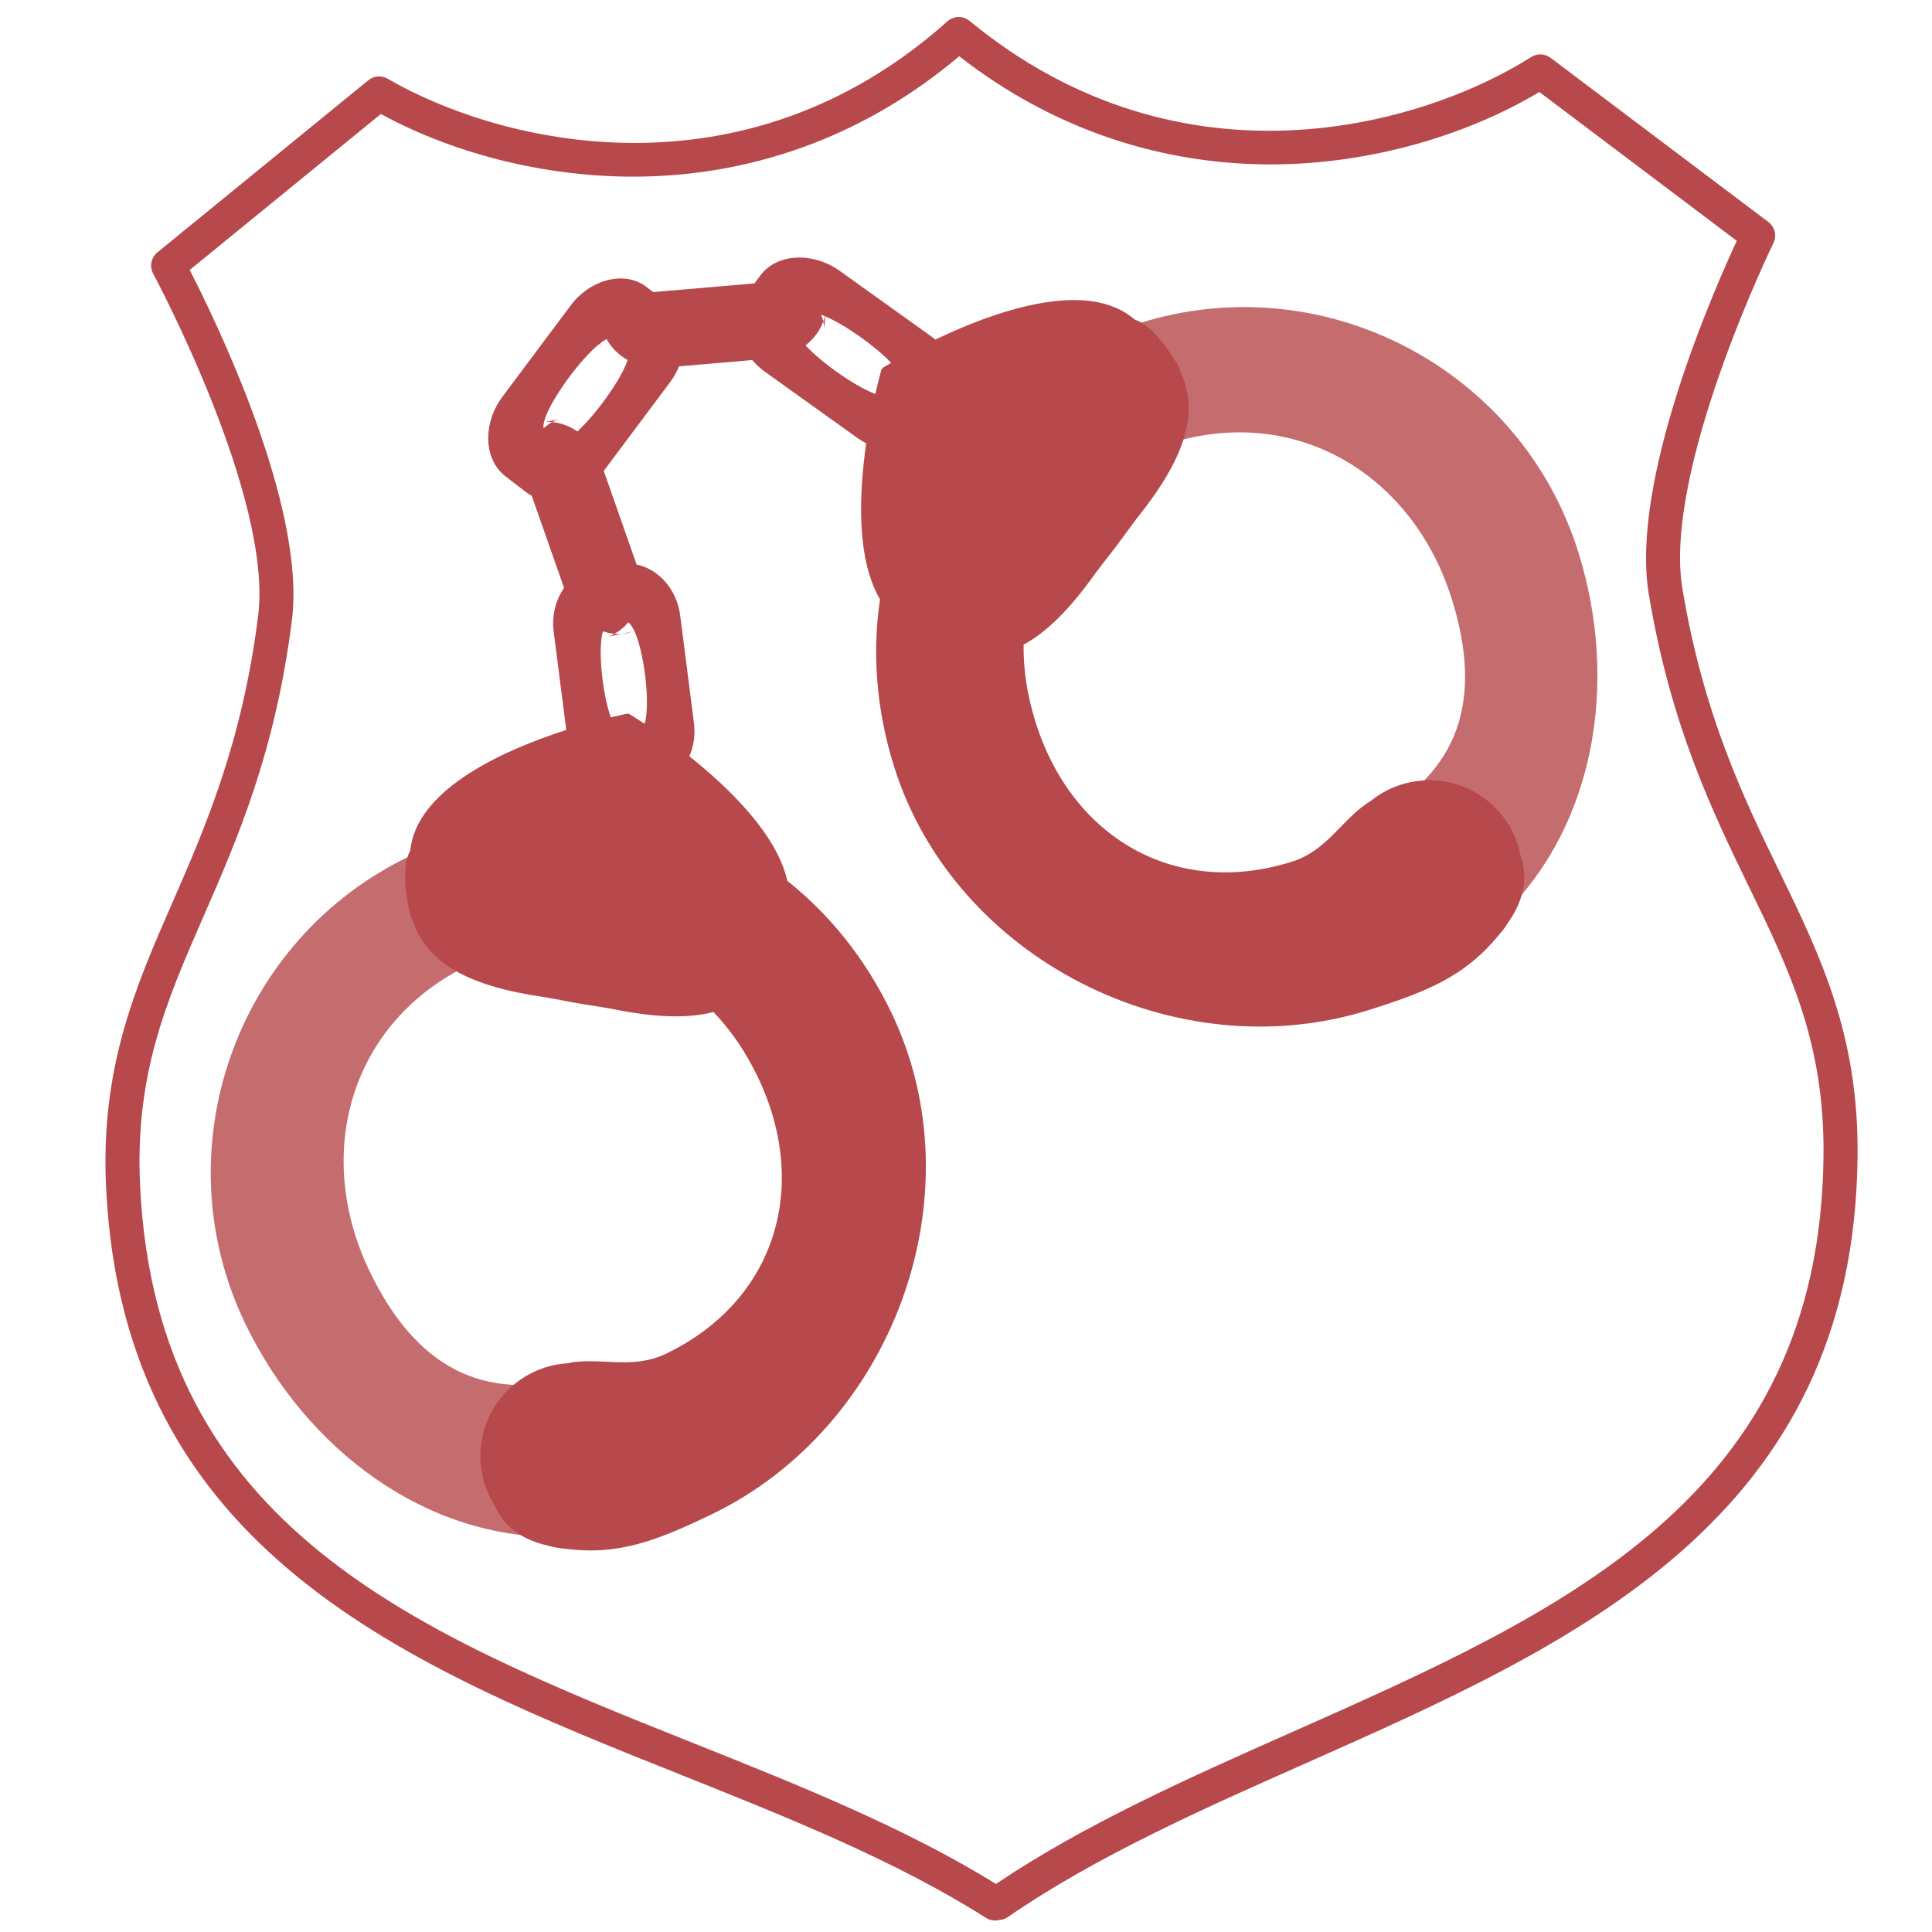 <svg enable-background="new 0 0 580 580" height="580" viewBox="0 0 580 580" width="580" xmlns="http://www.w3.org/2000/svg">
<path d="m122.804 257.127c-52.073 25.002-74.262 87.989-49.26 140.063 18.391 38.304 54.83 65.132 94.886 64.172l3.545-47.739c-26.598 6.995-46.991-2.767-61.042-32.032-17.058-35.528-5.596-74.877 29.932-91.935 9.892-4.75 15.425-2.511 27.15-3.673l-7.397-38.877c-12.778.901-25.604 4.159-37.814 10.021z" fill="rgba(183,72,75,1.0)" opacity=".8" stroke="rgba(35,35,35,1.0)" stroke-width="0.0"/>
<path d="m342.125 97.004c55.106-17.319 114.343 13.516 131.662 68.622 12.74 40.536 4.461 85.021-25.444 111.687l-35.205-32.438c24.201-13.063 32.424-34.125 22.689-65.096-11.816-37.598-47.069-58.5-84.667-46.683-10.469 3.29-12.979 8.706-22.335 15.867l-21.16-33.443c9.947-8.07 21.539-14.455 34.46-18.516z" fill="rgba(183,72,75,1.0)" opacity=".8" stroke="rgba(35,35,35,1.0)" stroke-width="0.0"/>
<path d="m186.674 190.281c1.126-.083 2.248-.295 3.342-.679z" fill="rgba(183,72,75,1.0)" fill-opacity="1" stroke="rgba(35,35,35,1.0)" stroke-opacity="1" stroke-width="0.0"/>
<path d="m163.605 126.694c.73-.054 1.462-.044 2.193.021.593-.321 1.205-.614 1.854-.842z" fill="rgba(183,72,75,1.0)" fill-opacity="1" stroke="rgba(35,35,35,1.0)" stroke-opacity="1" stroke-width="0.0"/>
<path d="m186.674 190.281c-.731.053-1.463.044-2.193-.021-.593.321-1.204.614-1.854.842z" fill="rgba(183,72,75,1.0)" fill-opacity="1" stroke="rgba(35,35,35,1.0)" stroke-opacity="1" stroke-width="0.0"/>
<path d="m180.031 302.361l-6.524-1.188-6.531-1.081z" fill="rgba(183,72,75,1.0)" fill-opacity="1" stroke="rgba(35,35,35,1.0)" stroke-opacity="1" stroke-width="0.0"/>
<path d="m456.542 257.135c-.929-5.092-3.274-9.986-7.073-14.046-10.085-10.779-26.699-11.775-37.984-2.61-8.431 5.025-12.739 14.782-23.657 18.213-34.843 10.951-65.983-7.025-76.935-41.869-2.533-8.059-3.704-15.881-3.602-23.289 7.126-3.858 14.212-11.038 21.768-21.735l6.119-7.972 6.011-8.1c14.491-17.988 18.878-31.58 13.34-43.727-.176-.647-.375-1.267-.603-1.849-2.745-4.625-7.795-12.402-13.201-14.179-.413-.324-.819-.648-1.248-.972-14.568-10.996-41.488-1.283-58.665 6.934-.301-.241-.596-.487-.914-.714l-27.79-19.89c-8.141-5.826-18.964-5.223-23.808 1.328l-1.791 2.421-30.175 2.594c-.075.006-.146.021-.22.029l-1.998-1.542c-6.448-4.979-16.82-2.445-22.815 5.572l-20.464 27.369c-5.995 8.018-5.617 18.852.831 23.83l6.195 4.783c.558.431 1.153.785 1.765 1.104l9.711 27.676c-2.484 3.546-3.744 8.232-3.119 13.114l3.781 29.53c-18.11 5.825-43.56 17.043-46.632 34.715-.093.537-.169 1.058-.251 1.583-2.722 4.995-1.103 14.105.051 19.353.232.582.511 1.171.825 1.766 4.256 12.65 16.746 19.578 39.614 22.813l9.899 1.804 9.938 1.645c12.825 2.649 22.905 3.051 30.745.999 5.135 5.34 9.625 11.852 13.281 19.467 15.809 32.926 5.351 67.328-27.575 83.137-10.317 4.954-20.13.771-29.721 2.863-14.501 1.018-25.952 13.096-25.952 27.856 0 5.56 1.63 10.734 4.43 15.087 2.306 5.227 6.986 9.843 16.098 11.848 1.771.485 3.613.801 5.506.929 15.572 1.969 27.262-2.644 43.201-10.296 54.675-26.251 80.399-96.018 54.147-150.693-7.736-16.113-18.503-29.45-31.239-39.581-3.126-13.905-17.345-27.771-29.411-37.376 1.291-2.99 1.834-6.451 1.378-10.013l-4.135-32.297c-1.002-7.825-6.549-13.959-13.079-15.258l-9.866-28.116 19.888-26.6c1.133-1.516 2.037-3.132 2.717-4.791l21.972-1.889c1.106 1.297 2.394 2.499 3.864 3.551l27.79 19.89c.828.593 1.689 1.102 2.564 1.562-2.188 15.181-2.989 34.689 4.141 46.829-2.378 16.099-1.128 33.194 4.23 50.246 18.185 57.86 84.634 91.231 142.495 73.047 16.993-5.342 28.734-9.968 38.811-22.249 1.201-1.317 2.255-2.722 3.159-4.196 5.28-7.683 5.545-14.248 3.658-19.638zm-276.365-154.082c-.004.41-.003.82.032 1.234l.067-1.311c.658-.507 1.275-.915 1.834-1.2 1.375 2.591 3.579 4.765 6.301 6.288-1.838 5.726-9.392 16.26-15.075 21.456-2.302-1.596-4.9-2.571-7.539-2.806-.958.518-1.836 1.15-2.635 1.879-.006-.161-.011-.31-.017-.481-.014-.392.045-.851.159-1.358l.301-.061c-.096.007-.192.003-.288.013 1.367-5.934 10.814-18.937 16.86-23.653zm13.34 114.23c-2.839-1.883-4.599-2.936-4.599-2.936l-.607-.105c0 0-1.861.367-4.946 1.12-2.543-7.155-3.936-20.466-2.373-25.84 1.14.393 2.311.634 3.489.739 1.588-.859 2.975-2.024 4.113-3.432.096.086.184.164.285.254 3.898 3.482 6.717 23.498 4.638 30.2zm48.303-113.604c2.476-1.924 4.345-4.411 5.327-7.184-.174-.699-.401-1.378-.686-2.035.366.13.746.278 1.14.443-.12.54-.27 1.07-.455 1.592.163.655.294 1.32.354 2.006l.183-3.563c6.029 2.556 15.135 9.003 19.847 13.992-1.626.943-2.541 1.512-2.541 1.512l-.372.493c0 0-.804 2.798-1.829 7.348-6.082-2.298-16.103-9.335-20.968-14.604z" fill="rgba(183,72,75,1.0)" fill-opacity="1" stroke="rgba(35,35,35,1.0)" stroke-opacity="1" stroke-width="0.0"/>
<path d="m339.224 158.558l-4.046 5.27-3.938 5.306z" fill="rgba(183,72,75,1.0)" fill-opacity="1" stroke="rgba(35,35,35,1.0)" stroke-opacity="1" stroke-width="0.0"/>
<path d="m534.274 261.814c-10.72-22.083-22.869-47.111-29.199-85.044-5.916-35.45 26.984-103.11 27.317-103.79 1.079-2.2.444-4.857-1.512-6.332l-65.378-49.286c-1.7-1.281-4.013-1.375-5.812-.237-32.64 20.668-104.887 41.638-168.618-10.85-1.948-1.604-4.772-1.547-6.654.133-61.521 54.929-134.575 36.673-168.042 17.227-1.841-1.068-4.149-.886-5.799.459l-63.327 51.675c-1.9 1.551-2.431 4.233-1.264 6.392.36.667 35.983 67.059 31.51 102.703-4.786 38.136-15.91 63.596-25.724 86.058-11.181 25.591-21.743 49.763-19.905 86.005 5.466 109.142 90.581 143.143 172.893 176.024 31.607 12.626 64.291 25.682 91.225 42.804.851.54 1.8.798 2.737.798.438 0 .873-.056 1.294-.165.898-.056 1.794-.348 2.589-.896 26.218-18.107 58.346-32.366 89.415-46.155 80.923-35.914 164.601-73.052 165.634-182.322.365-36.286-11.17-60.046-23.38-85.201zm-146.401 258.177c-30.648 13.603-62.313 27.656-88.876 45.585-27.225-16.864-59.349-29.697-90.445-42.119-82.97-33.145-161.338-64.45-166.477-167.046-1.715-33.841 7.914-55.879 19.063-81.397 10.092-23.097 21.53-49.276 26.5-88.878 4.284-34.137-22.934-90.015-30.691-105.086l57.393-46.832c23.072 12.585 51.755 19.4 79.254 18.774 34.837-.797 67.368-13.265 94.361-36.115 27.896 21.77 60.886 32.956 95.743 32.465 27.527-.408 55.895-8.292 78.433-21.719l59.268 44.679c-7.141 15.349-32.072 72.198-26.405 106.151 6.572 39.387 19.063 65.121 30.085 87.825 12.177 25.086 22.694 46.752 22.353 80.635-.971 102.695-78.003 136.883-159.559 173.078z" fill="rgba(183,72,75,1.0)" fill-opacity="1" stroke="rgba(35,35,35,1.0)" stroke-opacity="1" stroke-width="0.0"/>
</svg>
